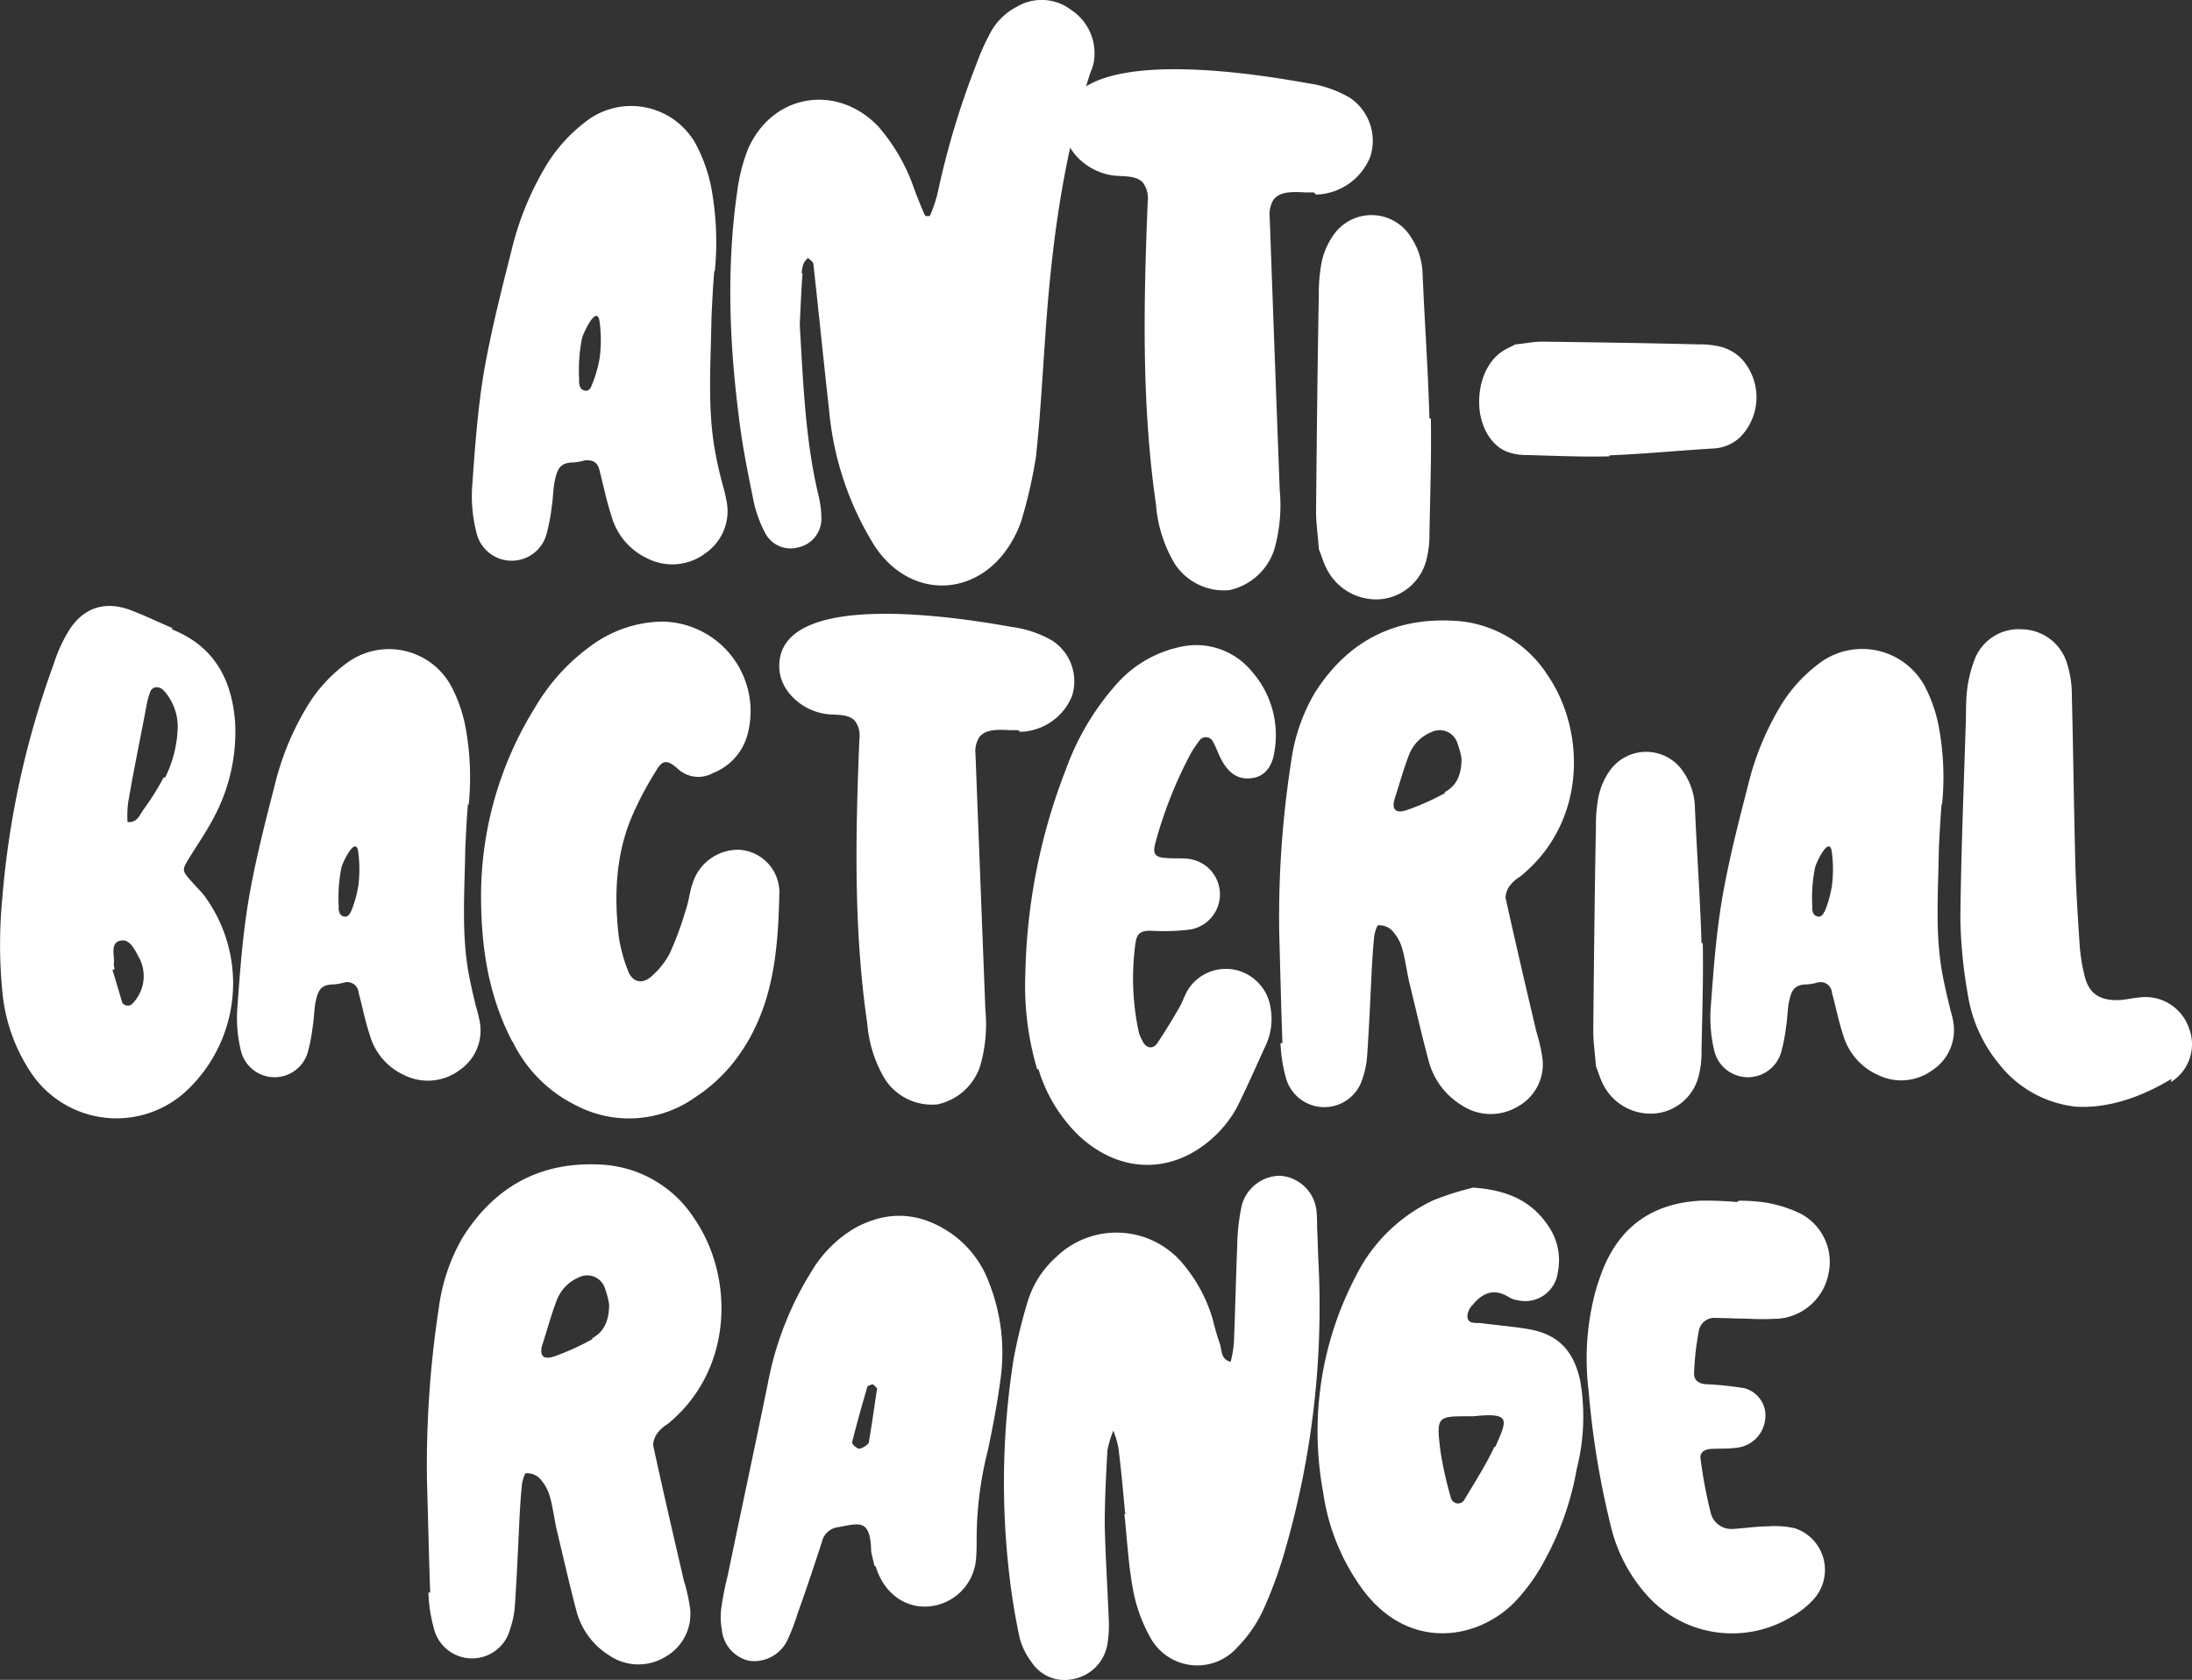 <svg xmlns="http://www.w3.org/2000/svg" viewBox="0 0 278.6 213.5"><rect x="0" y="0" width="278.6" height="213.5" fill="#333333" stroke="none"/><defs><style>.cls-1{fill:#fff;}</style></defs><g id="Layer_2" data-name="Layer 2"><g id="Layer_1-2" data-name="Layer 1"><path class="cls-1" d="M54.68,202.4c-.16-4.17-.24-8.33-.41-14.16a132.56,132.56,0,0,1,1.5-22,24.1,24.1,0,0,1,3-8.91c4-6.41,9.75-9.66,17.32-9.33a15,15,0,0,1,12.24,7c4.92,7.24,5,19.07-3.49,26a4.44,4.44,0,0,0-1.17,1,2.79,2.79,0,0,0-.66,1.66c1.24,5.75,2.58,11.49,3.91,17.24a22.29,22.29,0,0,1,.75,3.24,6.24,6.24,0,0,1-3.08,6.42,6.57,6.57,0,0,1-7.16-.17,9.49,9.49,0,0,1-4.17-5.66c-.91-3.42-1.66-6.83-2.49-10.24-.34-1.5-.5-3-.92-4.42a5.68,5.68,0,0,0-1.33-2.25,2.32,2.32,0,0,0-1.67-.58c-.16,0-.41.83-.5,1.33-.16,1.5-.25,3-.33,4.5-.17,3.66-.33,7.33-.58,11a11.39,11.39,0,0,1-.59,2.92,5,5,0,0,1-9.74-.17,19.11,19.11,0,0,1-.66-4.41Zm20.57-32.31c1.58-.83,2.17-2.33,2.17-4.33a11.67,11.67,0,0,0-.5-1.92,2.36,2.36,0,0,0-3.33-1.5,5.11,5.11,0,0,0-2.83,2.92c-.67,1.75-1.17,3.58-1.75,5.41-.5,1.42-.17,2.33,1.58,1.67a32,32,0,0,0,4.75-2.17Z"/><path class="cls-1" d="M111.14,199c-.16-.66-.33-1.41-.41-1.75-.09-4.24-1.42-3.66-4.17-3.16a2.39,2.39,0,0,0-2.08,1.83c-1,3.08-2,6.08-3.08,9.08a26.93,26.93,0,0,1-1.42,3.66,4.7,4.7,0,0,1-4.74,2.42,4.47,4.47,0,0,1-3.5-4,8.59,8.59,0,0,1-.08-2.58,37.49,37.49,0,0,1,.83-4.25c1.67-8.08,3.41-16.15,5.08-24.31a41.09,41.09,0,0,1,5.66-14.49,15.5,15.5,0,0,1,5.5-5.41c4.33-2.33,8.41-1.92,12.32.83a13.23,13.23,0,0,1,4.66,6.16,24.21,24.21,0,0,1,1.5,11.91c-.41,3.16-1,6.33-1.66,9.41a46,46,0,0,0-1.42,11.24c0,.83,0,1.75-.08,2.58a6.58,6.58,0,0,1-6,6c-3.08.25-5.74-1.74-6.74-5.07Zm-.75-15.49c.42-2.41.75-4.82,1.09-7.07-.34-.34-.5-.5-.59-.5-.25.08-.58.16-.66.33-.67,2.33-1.34,4.66-1.92,7-.08.24.42.66.75.83.17.08.58-.09.83-.25s.59-.42.59-.67Z"/><path class="cls-1" d="M143.29,192.32H143c-.25-2.75-.5-5.49-.84-8.24a11.26,11.26,0,0,0-.66-2.25,13.73,13.73,0,0,0-.75,2.5c-.17,3.16-.34,6.33-.34,9.49.09,3.91.34,7.83.5,11.74a15.34,15.34,0,0,1-.16,3.41,5.4,5.4,0,0,1-4.33,4.42,5,5,0,0,1-5.33-2.17,8.74,8.74,0,0,1-1.5-3.08,84.77,84.77,0,0,1-1.42-9,100.85,100.85,0,0,1,.67-26.48,68.59,68.59,0,0,1,1.75-7.16,12.47,12.47,0,0,1,3.66-5.75,11,11,0,0,1,16,.75,19.57,19.57,0,0,1,3.91,7.25,30,30,0,0,0,.84,2.91c.33.83.08,2.08,1.41,2.42a12.93,12.93,0,0,0,.42-2.5c.17-4.08.25-8.16.42-12.24a25.9,25.9,0,0,1,.58-5.16,5.1,5.1,0,0,1,4.83-3.75,5,5,0,0,1,4.66,4.41,21.15,21.15,0,0,1,.08,2.25c.09,1.42.09,2.83.17,4.25a111.31,111.31,0,0,1-4.25,36.72,55,55,0,0,1-2.66,7.32,17.06,17.06,0,0,1-3.41,5,6.79,6.79,0,0,1-11.08-1.33A19.54,19.54,0,0,1,144,202c-.59-3.16-.75-6.41-1.09-9.58Z"/><path class="cls-1" d="M181.84,152.69a35.23,35.23,0,0,1,5.41-1.75c4.67.33,7.75,1.91,9.83,5.33a7.66,7.66,0,0,1,.92,5.41,4.18,4.18,0,0,1-5.08,3.58,2.74,2.74,0,0,1-1.17-.42c-1.91-1.16-3.33-.5-4.58,1a2.28,2.28,0,0,0-.67,1.5c.09,1,1.09.75,1.75.83,2,.25,4,.42,6,.75,3.83.67,5.74,2.75,6.58,6.5a26.9,26.9,0,0,1-.42,11.24,37.67,37.67,0,0,1-4,11.49,24.22,24.22,0,0,1-4,5.58c-4.92,4.83-13.33,5.91-19-1.42a27.41,27.41,0,0,1-5.24-12.65,42.45,42.45,0,0,1,4.16-27.48,20.89,20.89,0,0,1,9.74-9.58Zm8.24,31.14c1.5-3.42,2-4.33-2.83-3.83h-.33c-4.25,0-4.41-.09-3.83,4.49a47,47,0,0,0,1.33,5.92.93.93,0,0,0,1.67.25c1.33-2.25,2.75-4.42,3.83-6.75Z"/><path class="cls-1" d="M221.06,152.6a23.72,23.72,0,0,1,3.42.25,16.26,16.26,0,0,1,4.41,1.42,6.94,6.94,0,0,1,3.5,7.66,7.08,7.08,0,0,1-6.25,5.66,35.28,35.28,0,0,1-4.24,0c-1.25,0-2.5-.08-3.75-.08a2,2,0,0,0-2.25,1.75,34.81,34.81,0,0,0-.58,5.16c-.09.91.5,1.41,1.41,1.5a43.59,43.59,0,0,1,4.92.5,3.6,3.6,0,0,1,2.66,4.24,4.06,4.06,0,0,1-3.5,3.33c-1.16.17-2.33.09-3.49.17-.75.08-1.34.5-1.17,1.33a58.4,58.4,0,0,0,1.25,6.66,2.7,2.7,0,0,0,2.83,2.17c1.5-.08,3-.33,4.5-.33a11.36,11.36,0,0,1,3.41.25,5.57,5.57,0,0,1,2.16,9.24,11.14,11.14,0,0,1-2.74,2.08,14.51,14.51,0,0,1-18.32-2.91,20.13,20.13,0,0,1-4.5-8.66,109.13,109.13,0,0,1-2.83-17.24,33.1,33.1,0,0,1,.67-11.82,21.24,21.24,0,0,1,.66-2.25c2.08-6.41,6.41-9.74,12.91-10.08a43.82,43.82,0,0,1,4.58.17Z"/><path class="cls-1" d="M21.88,80c5.33,2.13,7.58,6.33,8,11.75a23,23,0,0,1-2.5,11.76c-1,2-2.25,3.78-3.42,5.67-.83,1.4-.83,1.48.34,2.8.5.57,1,1.07,1.5,1.64A18.73,18.73,0,0,1,24,138.35a13.07,13.07,0,0,1-20.09-2.06A22.18,22.18,0,0,1,.29,125.93a61.5,61.5,0,0,1,0-11.75A113.14,113.14,0,0,1,6.79,84.5a19.59,19.59,0,0,1,1.92-4.28c1.83-3,4.67-3.94,8-2.63,1.75.66,3.42,1.48,5.17,2.22Zm-7.42,42.5c0,.25.08.5.08.74h-.25c.42,1.4.84,2.8,1.25,4.2a.84.84,0,0,0,1.25.16,5,5,0,0,0,1-5.67c-.58-1.07-1.25-2.63-2.41-2.39-1.5.25-.75,2-.92,3ZM21,98.8a15.25,15.25,0,0,0,1.59-6.41,6.89,6.89,0,0,0-1.75-4.6c-.59-.66-1.5-.58-1.75.16a9.13,9.13,0,0,0-.42,1.48C17.88,93.62,17,97.82,16.29,102a12.73,12.73,0,0,0-.08,2.47c1.25.16,1.58-1,2.08-1.65a32.07,32.07,0,0,0,2.5-4Z"/><path class="cls-1" d="M59.47,102.26c-.17,2-.25,3.94-.33,5.42-.09,5.68-.5,10.86.41,15.95.25,1.4.59,2.8.92,4.2A18.23,18.23,0,0,1,61,130a6.08,6.08,0,0,1-2.58,6,6.73,6.73,0,0,1-7,.66A7.94,7.94,0,0,1,47,131.53c-.59-1.73-.92-3.54-1.42-5.35a1.45,1.45,0,0,0-1.83-1.31,7.06,7.06,0,0,1-1.25.24c-1.76,0-2.09.74-2.42,2.39-.17,1-.17,2-.34,3a21.61,21.61,0,0,1-.66,3.37,4.4,4.4,0,0,1-8.42-.17,17.44,17.44,0,0,1-.5-5.5c.33-4.61.67-9.21,1.42-13.74.83-4.93,2.08-9.78,3.33-14.63a35.19,35.19,0,0,1,3.83-9.54,19,19,0,0,1,5.09-5.83,9,9,0,0,1,13.5,2.71,18.77,18.77,0,0,1,1.84,5.26,35.19,35.19,0,0,1,.41,9.78ZM44.63,115.82a14.73,14.73,0,0,0,.92-3.29,16.62,16.62,0,0,0,0-4.11c-.25-2.46-2,1.15-2.17,1.89a20,20,0,0,0-.33,4.94,1.57,1.57,0,0,0,.17.9.79.79,0,0,0,.83.33.86.86,0,0,0,.5-.58Z"/><path class="cls-1" d="M65.14,132.43c-2.92-5.59-4-11.59-4-18.66A45.41,45.41,0,0,1,68,89.92,25.59,25.59,0,0,1,75.22,82a15.65,15.65,0,0,1,8.92-3A11.39,11.39,0,0,1,95,93.38a7.24,7.24,0,0,1-4.34,4.85,3.84,3.84,0,0,1-4.58-.58c-1.33-1.15-1.92-1.07-2.75.41A41.14,41.14,0,0,0,80.22,104c-2,4.85-2.16,10-1.58,15a20.07,20.07,0,0,0,1.17,4.36c.58,1.56,1.92,1.81,3.17.57a10.1,10.1,0,0,0,2.16-2.79,41.14,41.14,0,0,0,2-5.43c.42-1.15.5-2.38.92-3.53A6.06,6.06,0,0,1,93.9,108a5.43,5.43,0,0,1,5.16,5.35c-.16,7.15-.66,14.3-5,20.55a20.55,20.55,0,0,1-5.75,5.59,14.49,14.49,0,0,1-15.09,1,17.52,17.52,0,0,1-8.08-8.14Z"/><path class="cls-1" d="M129.4,92.8h-1c-1.58-.08-3.25-.16-4,1a3.36,3.36,0,0,0-.42,2l1.26,32.56a19,19,0,0,1-.67,7.15,7.33,7.33,0,0,1-5.42,4.85,7.11,7.11,0,0,1-6.67-3.2,16.3,16.3,0,0,1-2.25-7.07c-1.75-11.92-1.5-24.09-1-36.18a3.13,3.13,0,0,0-.58-2.3c-.75-.82-2.09-.74-3.25-.82-3.17-.25-6.09-2.71-6.34-5.67-.75-10.61,23.59-6.5,29.59-5.43a13.79,13.79,0,0,1,5.09,1.73,6.16,6.16,0,0,1,2.5,7.07,7.31,7.31,0,0,1-6.59,4.52Z"/><path class="cls-1" d="M131.82,135.88a37.09,37.09,0,0,1-1.5-12.08,75.43,75.43,0,0,1,5.17-26.06,33.12,33.12,0,0,1,6.33-10.69,14.89,14.89,0,0,1,7.92-4.77,9.16,9.16,0,0,1,9.42,3.12,12.23,12.23,0,0,1,2.84,10c-.25,2-1.26,3.21-2.67,3.46-1.75.33-3.09-.41-4.09-2.31-.41-.74-.66-1.56-1.08-2.3a1,1,0,0,0-1.75-.08,16.05,16.05,0,0,0-1,1.48,53.72,53.72,0,0,0-4.59,11.59c-.33,1.32,0,1.73,1.42,1.81.83.08,1.67,0,2.5.08a4.54,4.54,0,0,1,.59,9,27.09,27.09,0,0,1-5.09.16c-1.25,0-1.75.33-1.92,1.56a32.6,32.6,0,0,0,.42,11.35,4.59,4.59,0,0,0,.42,1c.41,1,1.33,1.24,1.91.41,1-1.48,1.92-3,2.84-4.6.42-.74.67-1.56,1.08-2.22a5.71,5.71,0,0,1,6.25-2.47,5.8,5.8,0,0,1,4.26,4.86,7.94,7.94,0,0,1-.59,4.6c-1.25,2.71-2.42,5.42-3.75,8.06a14.8,14.8,0,0,1-2.58,3.37c-5.34,5.18-12.34,5.09-17.68-.09a19.79,19.79,0,0,1-4.91-8.22Z"/><path class="cls-1" d="M163,132.59c-.16-4.11-.25-8.22-.41-14a128.23,128.23,0,0,1,1.5-21.71,23.43,23.43,0,0,1,3-8.79c4-6.33,9.75-9.54,17.34-9.21a15,15,0,0,1,12.25,6.9c4.92,7.16,5,18.83-3.5,25.65a4.61,4.61,0,0,0-1.17,1,2.74,2.74,0,0,0-.66,1.65c1.25,5.67,2.58,11.34,3.91,17a21.91,21.91,0,0,1,.75,3.21,6.11,6.11,0,0,1-3.08,6.33,6.67,6.67,0,0,1-7.17-.16,9.4,9.4,0,0,1-4.17-5.59c-.91-3.37-1.66-6.74-2.5-10.12-.33-1.48-.5-3-.92-4.35a5.43,5.43,0,0,0-1.33-2.22,2.29,2.29,0,0,0-1.67-.58c-.16,0-.41.82-.5,1.32-.16,1.48-.25,3-.33,4.44-.17,3.61-.33,7.23-.58,10.85a11.09,11.09,0,0,1-.59,2.88,5.06,5.06,0,0,1-9.75-.17,19.23,19.23,0,0,1-.67-4.36Zm20.59-31.9c1.59-.82,2.17-2.3,2.17-4.27a10.5,10.5,0,0,0-.5-1.89,2.36,2.36,0,0,0-3.33-1.48,5.06,5.06,0,0,0-2.84,2.88c-.67,1.72-1.17,3.53-1.75,5.34-.5,1.4-.17,2.3,1.59,1.64a30.82,30.82,0,0,0,4.75-2.13Z"/><path class="cls-1" d="M216.42,119.85c.09,4.61-.08,9.21-.16,13.81a11.91,11.91,0,0,1-.34,3,6.3,6.3,0,0,1-5.5,4.85,6.75,6.75,0,0,1-6.75-3.86c-.33-.66-.5-1.32-.83-2.14-.09-1.4-.34-3-.34-4.52.09-8.63.17-17.26.34-25.9a19.59,19.59,0,0,1,.33-3.86,8.85,8.85,0,0,1,1.33-3.13,5.66,5.66,0,0,1,9.51.09,8.26,8.26,0,0,1,1.41,4.44c.25,5.75.67,11.51.84,17.26Z"/><path class="cls-1" d="M246.77,102.26c-.17,2-.25,3.94-.34,5.42-.08,5.68-.5,10.86.42,15.95.25,1.4.58,2.8.92,4.2.16.74.41,1.39.5,2.13a6.07,6.07,0,0,1-2.59,6,6.71,6.71,0,0,1-7,.66,8,8,0,0,1-4.42-5.09c-.58-1.73-.92-3.54-1.42-5.35a1.45,1.45,0,0,0-1.83-1.31,6.89,6.89,0,0,1-1.25.24c-1.75,0-2.08.74-2.42,2.39-.16,1-.16,2-.33,3a21.61,21.61,0,0,1-.67,3.37,4.4,4.4,0,0,1-8.42-.17,18,18,0,0,1-.5-5.5c.34-4.61.67-9.21,1.42-13.74.83-4.93,2.08-9.78,3.33-14.63A35.54,35.54,0,0,1,226,90.25a19,19,0,0,1,5.08-5.83,9.05,9.05,0,0,1,13.51,2.71,18.44,18.44,0,0,1,1.83,5.26,34.81,34.81,0,0,1,.42,9.78Zm-14.84,13.56a14.71,14.71,0,0,0,.91-3.29,16.62,16.62,0,0,0,0-4.11c-.25-2.46-2,1.15-2.16,1.89a19.58,19.58,0,0,0-.34,4.94,1.57,1.57,0,0,0,.17.9.8.8,0,0,0,.83.33.86.86,0,0,0,.5-.58Z"/><path class="cls-1" d="M276,137.12c-3.83,2.3-8,3.78-12.17,3.53a14.34,14.34,0,0,1-9.75-5.42,18.3,18.3,0,0,1-4-9,60.48,60.48,0,0,1-.92-9.45c.08-8.14.42-16.28.67-24.42.08-1.48,0-3,.16-4.44a16.13,16.13,0,0,1,.92-3.94,6,6,0,0,1,6.09-4,6.11,6.11,0,0,1,5.75,4.44,13.32,13.32,0,0,1,.58,4c.17,6.82.25,13.64.42,20.47.08,3.78.33,7.56.58,11.34a23.38,23.38,0,0,0,.67,4c.58,2.06,1.83,2.88,4.08,2.88.92,0,1.84-.25,2.75-.33a5.85,5.85,0,0,1,6.42,4,5.62,5.62,0,0,1-2.33,6.74Z"/><path class="cls-1" d="M90.78,34.5c-.18,2.09-.27,4.19-.35,5.76-.09,6-.53,11.53.43,16.94.26,1.49.61,3,1,4.46a20.16,20.16,0,0,1,.53,2.27,6.51,6.51,0,0,1-2.71,6.37,7,7,0,0,1-7.34.7,8.44,8.44,0,0,1-4.62-5.41c-.61-1.84-1-3.76-1.49-5.68-.26-1.14-.78-1.48-1.92-1.4a6.75,6.75,0,0,1-1.31.26c-1.83,0-2.18.79-2.53,2.54-.18,1-.18,2.09-.35,3.14a24.12,24.12,0,0,1-.7,3.58,4.59,4.59,0,0,1-8.82-.17A18.73,18.73,0,0,1,60,62c.35-4.89.69-9.78,1.48-14.59C62.39,42.18,63.7,37,65,31.88a38.07,38.07,0,0,1,4-10.13,20.17,20.17,0,0,1,5.33-6.2A9.39,9.39,0,0,1,88.5,18.43,20,20,0,0,1,90.43,24a38,38,0,0,1,.43,10.39ZM75.23,48.91a15.5,15.5,0,0,0,1-3.5,17.66,17.66,0,0,0,0-4.36c-.26-2.62-2.09,1.22-2.27,2a21,21,0,0,0-.35,5.24,1.69,1.69,0,0,0,.18,1,.84.84,0,0,0,.87.35.91.91,0,0,0,.52-.62Z"/><path class="cls-1" d="M102,34.76c-.17,2.27-.26,4.54-.35,6.55.44,7.42.7,14.58,2.36,21.57A12.92,12.92,0,0,1,104.4,66a3.72,3.72,0,0,1-3,3.58,3.63,3.63,0,0,1-4.19-1.92,15.55,15.55,0,0,1-1.4-3.84c-.61-3-1.22-5.94-1.66-9-1.4-10.12-1.92-20.34-.44-30.56A22.47,22.47,0,0,1,95.05,19c3-7,11.18-8.47,16.51-3a23.72,23.72,0,0,1,4.63,8c.43,1.14.87,2.27,1.39,3.41,0,.08.62.08.62,0a17.18,17.18,0,0,0,1-3,104.34,104.34,0,0,1,4.89-16.24,26.83,26.83,0,0,1,1.66-3.76A7.9,7.9,0,0,1,129.2.88a6.18,6.18,0,0,1,6.9.35A6.6,6.6,0,0,1,139,8a7.76,7.76,0,0,1-.44,1.31c-3.58,11.09-5,22.62-5.76,34.23-.35,4.89-.61,9.78-1.14,14.58a61.47,61.47,0,0,1-1.83,8,13.37,13.37,0,0,1-1.13,2.53c-4.11,7.34-12.93,7.77-17.56.7a39.2,39.2,0,0,1-5.76-17.2c-.7-6.2-1.31-12.4-2-18.6,0-.26-.44-.53-.7-.79-.17.26-.43.44-.52.7a3.4,3.4,0,0,0-.26,1.31Z"/><path class="cls-1" d="M167,24.46h-1c-1.66-.09-3.4-.18-4.19,1a3.72,3.72,0,0,0-.43,2.19Q162,45,162.65,62.27a20.55,20.55,0,0,1-.7,7.6A7.74,7.74,0,0,1,156.27,75a7.46,7.46,0,0,1-7-3.41,17.29,17.29,0,0,1-2.35-7.51c-1.84-12.66-1.57-25.58-1.05-38.42a3.35,3.35,0,0,0-.61-2.45c-.79-.87-2.19-.78-3.41-.87-3.32-.26-6.37-2.88-6.63-6-.79-11.26,24.71-6.89,31-5.76a14.45,14.45,0,0,1,5.32,1.83,6.59,6.59,0,0,1,2.62,7.51,7.66,7.66,0,0,1-6.9,4.81Z"/><path class="cls-1" d="M181.86,53.19c.08,4.89-.09,9.78-.18,14.67a12.5,12.5,0,0,1-.35,3.14,6.65,6.65,0,0,1-5.76,5.15,7.06,7.06,0,0,1-7.07-4.1c-.35-.7-.53-1.4-.88-2.27-.08-1.49-.35-3.15-.35-4.81.09-9.16.18-18.33.35-27.5a21.31,21.31,0,0,1,.35-4.11,9.27,9.27,0,0,1,1.4-3.32,5.88,5.88,0,0,1,9.95.09,8.82,8.82,0,0,1,1.49,4.72c.26,6.11.7,12.22.87,18.34Z"/><path class="cls-1" d="M204.56,58c-3.53.09-7.05-.08-10.57-.17a6.83,6.83,0,0,1-2.26-.35c-2.08-.7-3.53-3.06-3.71-5.76-.19-3,.94-5.77,2.95-7.08.5-.35,1-.52,1.64-.87,1.07-.09,2.26-.35,3.46-.35,6.6.09,13.2.18,19.81.35a11.14,11.14,0,0,1,3,.35,5.82,5.82,0,0,1,2.39,1.4,7.23,7.23,0,0,1-.06,10A5.28,5.28,0,0,1,217.77,57c-4.41.26-8.81.7-13.21.87Z"/></g></g></svg>